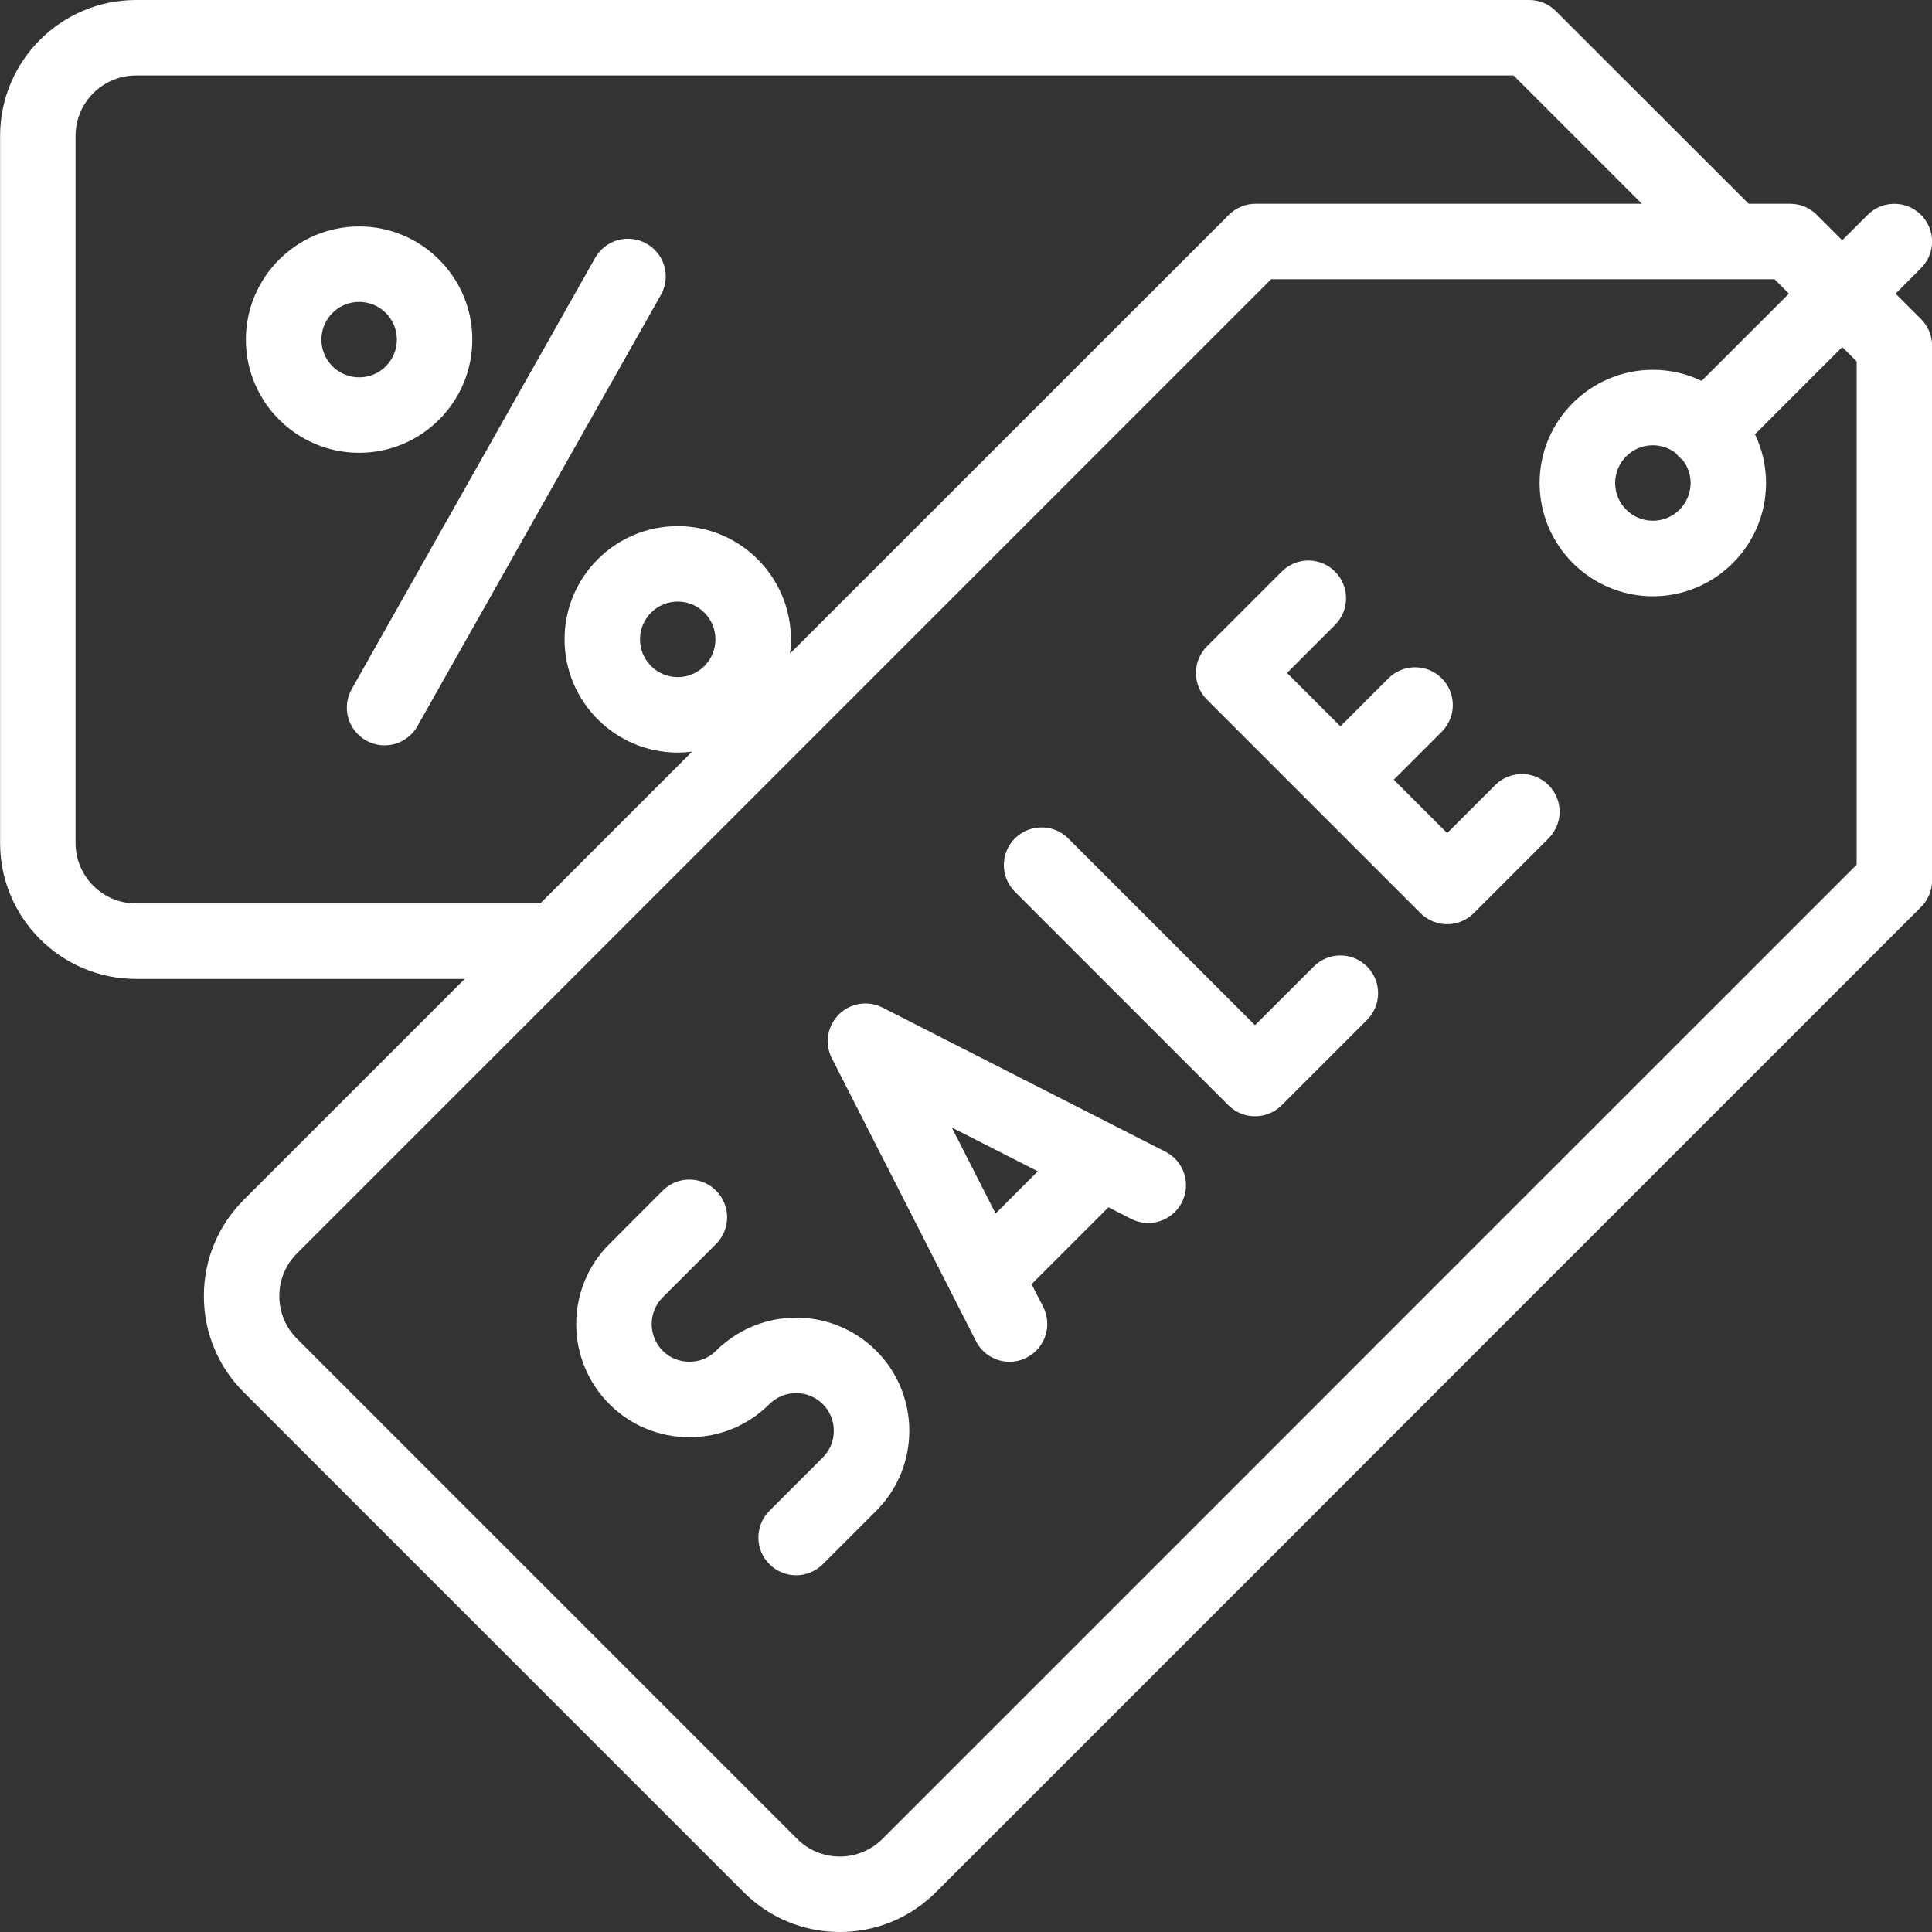 <svg width="19" height="19" viewBox="0 0 19 19" fill="none" xmlns="http://www.w3.org/2000/svg">
<rect x="0" y="0" width="19" height="19" fill="#333333" stroke="none"/>
<g clip-path="url(#clip13)">
<path fill-rule="evenodd" clip-rule="evenodd" d="M18.642 2.888L18.892 2.637C19.037 2.493 19.037 2.258 18.892 2.113C18.747 1.968 18.512 1.968 18.367 2.113L18.117 2.363L17.867 2.113C17.798 2.043 17.703 2.004 17.605 2.004H17.197L15.301 0.109C15.232 0.039 15.137 0 15.039 0H1.337C0.601 0 0.001 0.599 0.001 1.336V8.291C0.001 9.028 0.601 9.627 1.337 9.627H4.57L2.396 11.801C2.144 12.054 2.005 12.389 2.005 12.746C2.005 13.103 2.144 13.439 2.396 13.691L7.314 18.609C7.566 18.861 7.902 19 8.259 19C8.616 19 8.951 18.861 9.204 18.609L12.887 14.926L15.248 12.564L18.892 8.92C18.962 8.851 19.001 8.756 19.001 8.658V3.4C19.001 3.302 18.962 3.207 18.892 3.138L18.642 2.888ZM8.679 18.084L12.362 14.401L14.723 12.039L18.259 8.504V3.554L18.117 3.413L17.259 4.271C17.329 4.416 17.368 4.579 17.368 4.75C17.368 5.364 16.869 5.864 16.255 5.864C15.641 5.864 15.141 5.364 15.141 4.75C15.141 4.136 15.641 3.637 16.255 3.637C16.426 3.637 16.589 3.676 16.734 3.746L17.593 2.888L17.451 2.746H12.501L2.921 12.326C2.809 12.438 2.747 12.588 2.747 12.746C2.747 12.905 2.809 13.054 2.921 13.166L7.839 18.084C7.951 18.196 8.1 18.258 8.259 18.258C8.417 18.258 8.567 18.196 8.679 18.084ZM6.294 6.287C6.294 6.492 6.46 6.659 6.665 6.659C6.87 6.659 7.036 6.492 7.036 6.287C7.036 6.083 6.87 5.916 6.665 5.916C6.46 5.916 6.294 6.083 6.294 6.287ZM12.085 2.113C12.154 2.043 12.249 2.004 12.347 2.004H16.147L14.885 0.742H1.337C1.01 0.742 0.743 1.009 0.743 1.336V8.291C0.743 8.618 1.01 8.885 1.337 8.885H5.313L6.806 7.392C6.76 7.397 6.713 7.401 6.665 7.401C6.051 7.401 5.552 6.901 5.552 6.287C5.552 5.673 6.051 5.174 6.665 5.174C7.279 5.174 7.778 5.673 7.778 6.287C7.778 6.335 7.775 6.382 7.769 6.428L12.085 2.113ZM15.884 4.75C15.884 4.955 16.05 5.121 16.255 5.121C16.459 5.121 16.626 4.955 16.626 4.75C16.626 4.665 16.597 4.588 16.549 4.525C16.536 4.515 16.524 4.505 16.512 4.493C16.5 4.481 16.49 4.469 16.48 4.456C16.417 4.408 16.339 4.379 16.255 4.379C16.05 4.379 15.884 4.546 15.884 4.75Z" fill="white"/>
<path d="M12.342 10.978C12.441 10.978 12.535 10.939 12.605 10.869L13.444 10.03C13.589 9.885 13.589 9.65 13.444 9.505C13.3 9.36 13.065 9.36 12.92 9.505L12.342 10.082L10.505 8.245C10.361 8.101 10.126 8.101 9.981 8.245C9.836 8.39 9.836 8.625 9.981 8.77L12.08 10.869C12.15 10.939 12.244 10.978 12.342 10.978Z" fill="white"/>
<path d="M15.229 7.721C15.084 7.576 14.849 7.576 14.704 7.721L14.232 8.193L13.707 7.668L14.179 7.196C14.324 7.051 14.324 6.816 14.179 6.671C14.034 6.526 13.799 6.526 13.654 6.671L13.182 7.143L12.657 6.618L13.129 6.146C13.274 6.001 13.274 5.766 13.129 5.621C12.985 5.476 12.75 5.476 12.605 5.621L11.87 6.356C11.8 6.426 11.761 6.52 11.761 6.618C11.761 6.717 11.8 6.811 11.87 6.881L13.969 8.98C14.042 9.052 14.137 9.089 14.232 9.089C14.326 9.089 14.421 9.052 14.494 8.98L15.229 8.245C15.374 8.1 15.374 7.865 15.229 7.721Z" fill="white"/>
<path d="M11.124 11.987C11.307 12.08 11.53 12.007 11.623 11.825C11.716 11.642 11.644 11.419 11.461 11.326L8.68 9.909C8.536 9.836 8.363 9.863 8.249 9.977C8.135 10.091 8.108 10.264 8.181 10.408L9.598 13.189C9.663 13.318 9.793 13.392 9.928 13.392C9.985 13.392 10.043 13.379 10.097 13.351C10.279 13.258 10.352 13.035 10.259 12.852L10.145 12.629L10.901 11.873L11.124 11.987ZM9.791 11.934L9.36 11.088L10.206 11.519L9.791 11.934Z" fill="white"/>
<path d="M7.567 14.858C7.422 15.003 7.422 15.238 7.567 15.383C7.639 15.455 7.734 15.492 7.829 15.492C7.924 15.492 8.019 15.455 8.092 15.383L8.617 14.858C9.051 14.424 9.051 13.718 8.617 13.284C8.204 12.871 7.546 12.851 7.109 13.223C7.095 13.233 7.082 13.244 7.07 13.256L7.042 13.284C6.972 13.354 6.879 13.392 6.78 13.392C6.681 13.392 6.587 13.354 6.517 13.284C6.373 13.139 6.373 12.904 6.517 12.759L7.042 12.234C7.187 12.089 7.187 11.854 7.042 11.709C6.897 11.564 6.662 11.564 6.517 11.709L5.993 12.234C5.558 12.668 5.558 13.374 5.993 13.809C6.203 14.019 6.482 14.134 6.78 14.134C7.077 14.134 7.356 14.019 7.566 13.809C7.566 13.809 7.567 13.809 7.567 13.809C7.712 13.664 7.947 13.664 8.092 13.809C8.162 13.879 8.2 13.972 8.2 14.071C8.2 14.17 8.162 14.263 8.092 14.333L7.567 14.858Z" fill="white"/>
<path d="M6.358 2.396C6.18 2.295 5.953 2.358 5.853 2.536L3.459 6.776C3.358 6.955 3.421 7.181 3.6 7.282C3.658 7.314 3.72 7.33 3.782 7.33C3.911 7.33 4.037 7.262 4.105 7.141L6.499 2.901C6.6 2.723 6.537 2.496 6.358 2.396Z" fill="white"/>
<path d="M4.645 3.34C4.645 2.726 4.146 2.227 3.532 2.227C2.918 2.227 2.418 2.726 2.418 3.34C2.418 3.954 2.918 4.453 3.532 4.453C4.146 4.453 4.645 3.954 4.645 3.34ZM3.161 3.34C3.161 3.135 3.327 2.969 3.532 2.969C3.737 2.969 3.903 3.135 3.903 3.34C3.903 3.545 3.737 3.711 3.532 3.711C3.327 3.711 3.161 3.545 3.161 3.34Z" fill="white"/>
<path d="M13.804 13.111C13.706 13.111 13.611 13.151 13.542 13.22C13.473 13.289 13.433 13.385 13.433 13.482C13.433 13.58 13.473 13.676 13.542 13.745C13.611 13.814 13.706 13.854 13.804 13.854C13.902 13.854 13.998 13.814 14.067 13.745C14.136 13.676 14.175 13.58 14.175 13.482C14.175 13.385 14.136 13.289 14.067 13.22C13.998 13.151 13.902 13.111 13.804 13.111Z" fill="white"/>
</g>
<defs>
<clipPath id="clip13">
<rect width="19" height="19" fill="white"/>
</clipPath>
</defs>
</svg>

